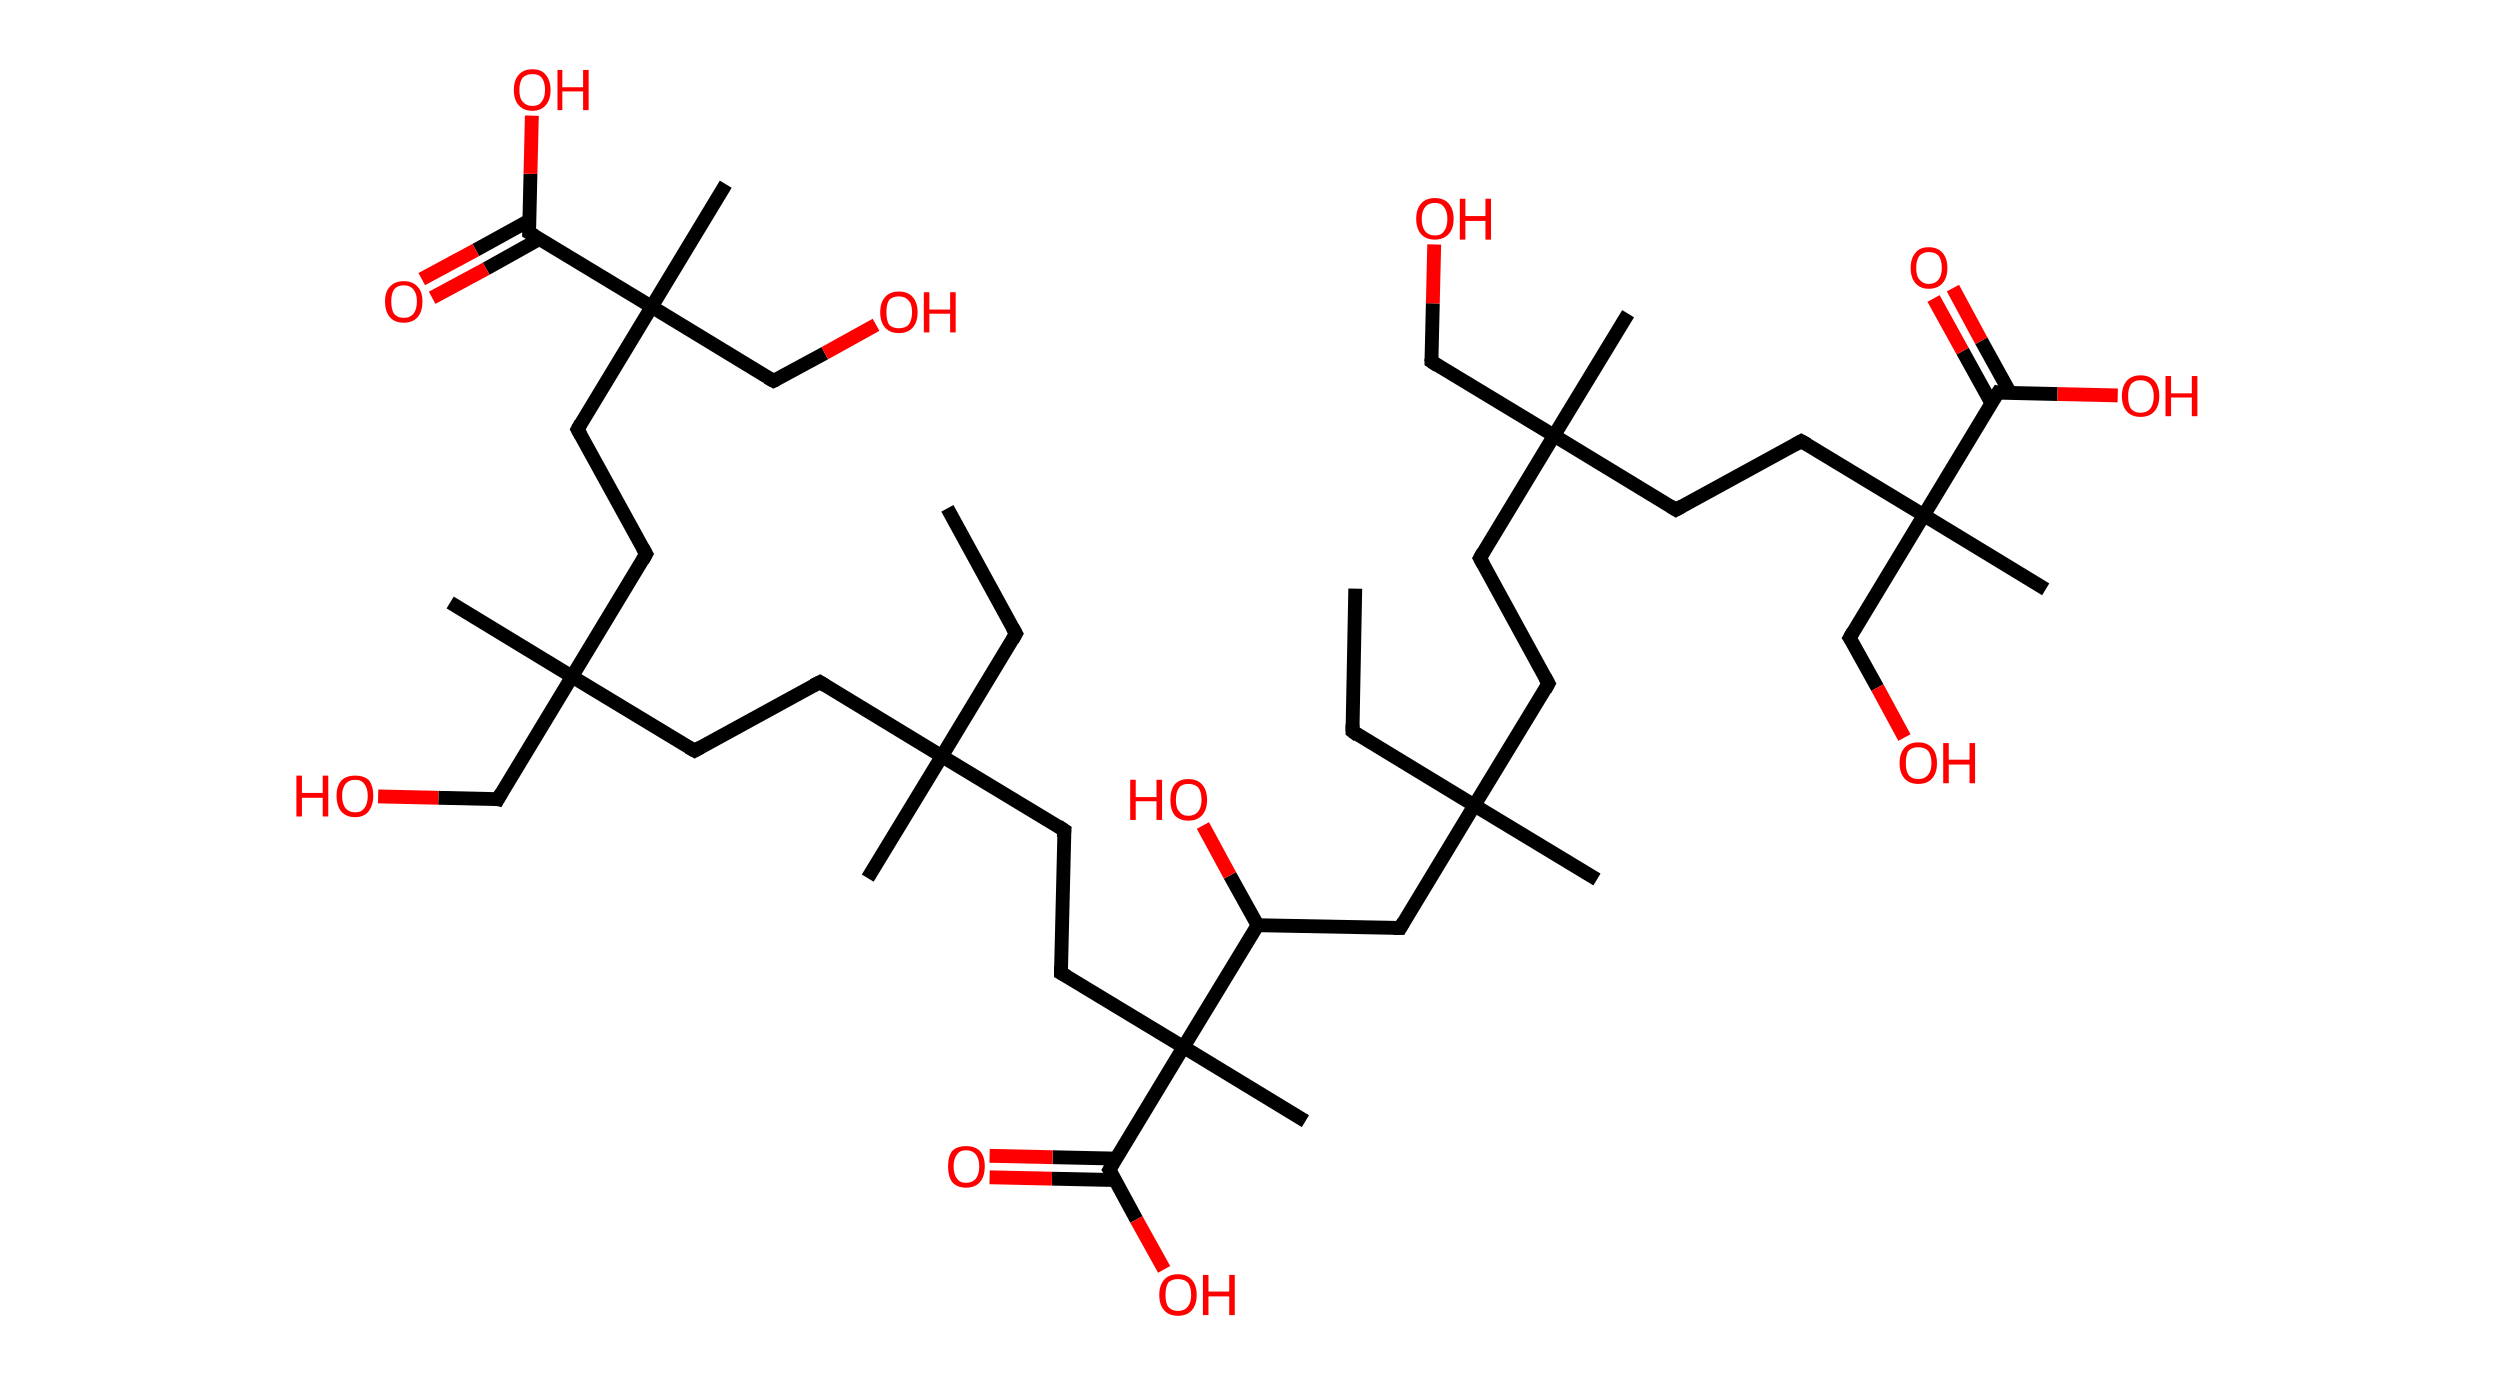 <?xml version='1.0' encoding='ASCII' standalone='yes'?>
<svg xmlns="http://www.w3.org/2000/svg" xmlns:rdkit="http://www.rdkit.org/xml" xmlns:xlink="http://www.w3.org/1999/xlink" version="1.1" baseProfile="full" xml:space="preserve" width="361px" height="200px" viewBox="0 0 361 200">
<!-- END OF HEADER -->
<rect style="opacity:1.0;fill:#FFFFFF;stroke:none" width="361.0" height="200.0" x="0.0" y="0.0"> </rect>
<path class="bond-0 atom-0 atom-1" d="M 136.8,73.4 L 146.7,91.5" style="fill:none;fill-rule:evenodd;stroke:#000000;stroke-width:2.0px;stroke-linecap:butt;stroke-linejoin:miter;stroke-opacity:1"/>
<path class="bond-1 atom-1 atom-2" d="M 146.7,91.5 L 136.0,109.2" style="fill:none;fill-rule:evenodd;stroke:#000000;stroke-width:2.0px;stroke-linecap:butt;stroke-linejoin:miter;stroke-opacity:1"/>
<path class="bond-2 atom-2 atom-3" d="M 136.0,109.2 L 125.3,126.8" style="fill:none;fill-rule:evenodd;stroke:#000000;stroke-width:2.0px;stroke-linecap:butt;stroke-linejoin:miter;stroke-opacity:1"/>
<path class="bond-3 atom-2 atom-4" d="M 136.0,109.2 L 118.4,98.5" style="fill:none;fill-rule:evenodd;stroke:#000000;stroke-width:2.0px;stroke-linecap:butt;stroke-linejoin:miter;stroke-opacity:1"/>
<path class="bond-4 atom-4 atom-5" d="M 118.4,98.5 L 100.3,108.4" style="fill:none;fill-rule:evenodd;stroke:#000000;stroke-width:2.0px;stroke-linecap:butt;stroke-linejoin:miter;stroke-opacity:1"/>
<path class="bond-5 atom-5 atom-6" d="M 100.3,108.4 L 82.6,97.7" style="fill:none;fill-rule:evenodd;stroke:#000000;stroke-width:2.0px;stroke-linecap:butt;stroke-linejoin:miter;stroke-opacity:1"/>
<path class="bond-6 atom-6 atom-7" d="M 82.6,97.7 L 65.0,87.0" style="fill:none;fill-rule:evenodd;stroke:#000000;stroke-width:2.0px;stroke-linecap:butt;stroke-linejoin:miter;stroke-opacity:1"/>
<path class="bond-7 atom-6 atom-8" d="M 82.6,97.7 L 71.9,115.4" style="fill:none;fill-rule:evenodd;stroke:#000000;stroke-width:2.0px;stroke-linecap:butt;stroke-linejoin:miter;stroke-opacity:1"/>
<path class="bond-8 atom-8 atom-9" d="M 71.9,115.4 L 63.3,115.2" style="fill:none;fill-rule:evenodd;stroke:#000000;stroke-width:2.0px;stroke-linecap:butt;stroke-linejoin:miter;stroke-opacity:1"/>
<path class="bond-8 atom-8 atom-9" d="M 63.3,115.2 L 54.6,115.0" style="fill:none;fill-rule:evenodd;stroke:#FF0000;stroke-width:2.0px;stroke-linecap:butt;stroke-linejoin:miter;stroke-opacity:1"/>
<path class="bond-9 atom-6 atom-10" d="M 82.6,97.7 L 93.3,80.0" style="fill:none;fill-rule:evenodd;stroke:#000000;stroke-width:2.0px;stroke-linecap:butt;stroke-linejoin:miter;stroke-opacity:1"/>
<path class="bond-10 atom-10 atom-11" d="M 93.3,80.0 L 83.4,62.0" style="fill:none;fill-rule:evenodd;stroke:#000000;stroke-width:2.0px;stroke-linecap:butt;stroke-linejoin:miter;stroke-opacity:1"/>
<path class="bond-11 atom-11 atom-12" d="M 83.4,62.0 L 94.1,44.3" style="fill:none;fill-rule:evenodd;stroke:#000000;stroke-width:2.0px;stroke-linecap:butt;stroke-linejoin:miter;stroke-opacity:1"/>
<path class="bond-12 atom-12 atom-13" d="M 94.1,44.3 L 104.8,26.6" style="fill:none;fill-rule:evenodd;stroke:#000000;stroke-width:2.0px;stroke-linecap:butt;stroke-linejoin:miter;stroke-opacity:1"/>
<path class="bond-13 atom-12 atom-14" d="M 94.1,44.3 L 111.7,55.0" style="fill:none;fill-rule:evenodd;stroke:#000000;stroke-width:2.0px;stroke-linecap:butt;stroke-linejoin:miter;stroke-opacity:1"/>
<path class="bond-14 atom-14 atom-15" d="M 111.7,55.0 L 119.1,51.0" style="fill:none;fill-rule:evenodd;stroke:#000000;stroke-width:2.0px;stroke-linecap:butt;stroke-linejoin:miter;stroke-opacity:1"/>
<path class="bond-14 atom-14 atom-15" d="M 119.1,51.0 L 126.5,46.9" style="fill:none;fill-rule:evenodd;stroke:#FF0000;stroke-width:2.0px;stroke-linecap:butt;stroke-linejoin:miter;stroke-opacity:1"/>
<path class="bond-15 atom-12 atom-16" d="M 94.1,44.3 L 76.4,33.6" style="fill:none;fill-rule:evenodd;stroke:#000000;stroke-width:2.0px;stroke-linecap:butt;stroke-linejoin:miter;stroke-opacity:1"/>
<path class="bond-16 atom-16 atom-17" d="M 76.5,31.8 L 68.7,36.1" style="fill:none;fill-rule:evenodd;stroke:#000000;stroke-width:2.0px;stroke-linecap:butt;stroke-linejoin:miter;stroke-opacity:1"/>
<path class="bond-16 atom-16 atom-17" d="M 68.7,36.1 L 60.9,40.3" style="fill:none;fill-rule:evenodd;stroke:#FF0000;stroke-width:2.0px;stroke-linecap:butt;stroke-linejoin:miter;stroke-opacity:1"/>
<path class="bond-16 atom-16 atom-17" d="M 77.9,34.5 L 70.2,38.8" style="fill:none;fill-rule:evenodd;stroke:#000000;stroke-width:2.0px;stroke-linecap:butt;stroke-linejoin:miter;stroke-opacity:1"/>
<path class="bond-16 atom-16 atom-17" d="M 70.2,38.8 L 62.4,43.0" style="fill:none;fill-rule:evenodd;stroke:#FF0000;stroke-width:2.0px;stroke-linecap:butt;stroke-linejoin:miter;stroke-opacity:1"/>
<path class="bond-17 atom-16 atom-18" d="M 76.4,33.6 L 76.6,25.1" style="fill:none;fill-rule:evenodd;stroke:#000000;stroke-width:2.0px;stroke-linecap:butt;stroke-linejoin:miter;stroke-opacity:1"/>
<path class="bond-17 atom-16 atom-18" d="M 76.6,25.1 L 76.8,16.7" style="fill:none;fill-rule:evenodd;stroke:#FF0000;stroke-width:2.0px;stroke-linecap:butt;stroke-linejoin:miter;stroke-opacity:1"/>
<path class="bond-18 atom-2 atom-19" d="M 136.0,109.2 L 153.7,119.9" style="fill:none;fill-rule:evenodd;stroke:#000000;stroke-width:2.0px;stroke-linecap:butt;stroke-linejoin:miter;stroke-opacity:1"/>
<path class="bond-19 atom-19 atom-20" d="M 153.7,119.9 L 153.2,140.5" style="fill:none;fill-rule:evenodd;stroke:#000000;stroke-width:2.0px;stroke-linecap:butt;stroke-linejoin:miter;stroke-opacity:1"/>
<path class="bond-20 atom-20 atom-21" d="M 153.2,140.5 L 170.9,151.2" style="fill:none;fill-rule:evenodd;stroke:#000000;stroke-width:2.0px;stroke-linecap:butt;stroke-linejoin:miter;stroke-opacity:1"/>
<path class="bond-21 atom-21 atom-22" d="M 170.9,151.2 L 188.5,161.9" style="fill:none;fill-rule:evenodd;stroke:#000000;stroke-width:2.0px;stroke-linecap:butt;stroke-linejoin:miter;stroke-opacity:1"/>
<path class="bond-22 atom-21 atom-23" d="M 170.9,151.2 L 160.2,168.9" style="fill:none;fill-rule:evenodd;stroke:#000000;stroke-width:2.0px;stroke-linecap:butt;stroke-linejoin:miter;stroke-opacity:1"/>
<path class="bond-23 atom-23 atom-24" d="M 161.1,167.3 L 152.0,167.1" style="fill:none;fill-rule:evenodd;stroke:#000000;stroke-width:2.0px;stroke-linecap:butt;stroke-linejoin:miter;stroke-opacity:1"/>
<path class="bond-23 atom-23 atom-24" d="M 152.0,167.1 L 142.9,166.9" style="fill:none;fill-rule:evenodd;stroke:#FF0000;stroke-width:2.0px;stroke-linecap:butt;stroke-linejoin:miter;stroke-opacity:1"/>
<path class="bond-23 atom-23 atom-24" d="M 161.0,170.4 L 151.9,170.2" style="fill:none;fill-rule:evenodd;stroke:#000000;stroke-width:2.0px;stroke-linecap:butt;stroke-linejoin:miter;stroke-opacity:1"/>
<path class="bond-23 atom-23 atom-24" d="M 151.9,170.2 L 142.9,170.0" style="fill:none;fill-rule:evenodd;stroke:#FF0000;stroke-width:2.0px;stroke-linecap:butt;stroke-linejoin:miter;stroke-opacity:1"/>
<path class="bond-24 atom-23 atom-25" d="M 160.2,168.9 L 164.1,176.1" style="fill:none;fill-rule:evenodd;stroke:#000000;stroke-width:2.0px;stroke-linecap:butt;stroke-linejoin:miter;stroke-opacity:1"/>
<path class="bond-24 atom-23 atom-25" d="M 164.1,176.1 L 168.1,183.3" style="fill:none;fill-rule:evenodd;stroke:#FF0000;stroke-width:2.0px;stroke-linecap:butt;stroke-linejoin:miter;stroke-opacity:1"/>
<path class="bond-25 atom-21 atom-26" d="M 170.9,151.2 L 181.6,133.6" style="fill:none;fill-rule:evenodd;stroke:#000000;stroke-width:2.0px;stroke-linecap:butt;stroke-linejoin:miter;stroke-opacity:1"/>
<path class="bond-26 atom-26 atom-27" d="M 181.6,133.6 L 177.6,126.4" style="fill:none;fill-rule:evenodd;stroke:#000000;stroke-width:2.0px;stroke-linecap:butt;stroke-linejoin:miter;stroke-opacity:1"/>
<path class="bond-26 atom-26 atom-27" d="M 177.6,126.4 L 173.7,119.2" style="fill:none;fill-rule:evenodd;stroke:#FF0000;stroke-width:2.0px;stroke-linecap:butt;stroke-linejoin:miter;stroke-opacity:1"/>
<path class="bond-27 atom-26 atom-28" d="M 181.6,133.6 L 202.2,134.0" style="fill:none;fill-rule:evenodd;stroke:#000000;stroke-width:2.0px;stroke-linecap:butt;stroke-linejoin:miter;stroke-opacity:1"/>
<path class="bond-28 atom-28 atom-29" d="M 202.2,134.0 L 212.9,116.3" style="fill:none;fill-rule:evenodd;stroke:#000000;stroke-width:2.0px;stroke-linecap:butt;stroke-linejoin:miter;stroke-opacity:1"/>
<path class="bond-29 atom-29 atom-30" d="M 212.9,116.3 L 230.6,127.0" style="fill:none;fill-rule:evenodd;stroke:#000000;stroke-width:2.0px;stroke-linecap:butt;stroke-linejoin:miter;stroke-opacity:1"/>
<path class="bond-30 atom-29 atom-31" d="M 212.9,116.3 L 195.3,105.6" style="fill:none;fill-rule:evenodd;stroke:#000000;stroke-width:2.0px;stroke-linecap:butt;stroke-linejoin:miter;stroke-opacity:1"/>
<path class="bond-31 atom-31 atom-32" d="M 195.3,105.6 L 195.7,85.0" style="fill:none;fill-rule:evenodd;stroke:#000000;stroke-width:2.0px;stroke-linecap:butt;stroke-linejoin:miter;stroke-opacity:1"/>
<path class="bond-32 atom-29 atom-33" d="M 212.9,116.3 L 223.6,98.7" style="fill:none;fill-rule:evenodd;stroke:#000000;stroke-width:2.0px;stroke-linecap:butt;stroke-linejoin:miter;stroke-opacity:1"/>
<path class="bond-33 atom-33 atom-34" d="M 223.6,98.7 L 213.7,80.6" style="fill:none;fill-rule:evenodd;stroke:#000000;stroke-width:2.0px;stroke-linecap:butt;stroke-linejoin:miter;stroke-opacity:1"/>
<path class="bond-34 atom-34 atom-35" d="M 213.7,80.6 L 224.4,62.9" style="fill:none;fill-rule:evenodd;stroke:#000000;stroke-width:2.0px;stroke-linecap:butt;stroke-linejoin:miter;stroke-opacity:1"/>
<path class="bond-35 atom-35 atom-36" d="M 224.4,62.9 L 235.1,45.3" style="fill:none;fill-rule:evenodd;stroke:#000000;stroke-width:2.0px;stroke-linecap:butt;stroke-linejoin:miter;stroke-opacity:1"/>
<path class="bond-36 atom-35 atom-37" d="M 224.4,62.9 L 206.7,52.2" style="fill:none;fill-rule:evenodd;stroke:#000000;stroke-width:2.0px;stroke-linecap:butt;stroke-linejoin:miter;stroke-opacity:1"/>
<path class="bond-37 atom-37 atom-38" d="M 206.7,52.2 L 206.9,43.8" style="fill:none;fill-rule:evenodd;stroke:#000000;stroke-width:2.0px;stroke-linecap:butt;stroke-linejoin:miter;stroke-opacity:1"/>
<path class="bond-37 atom-37 atom-38" d="M 206.9,43.8 L 207.1,35.3" style="fill:none;fill-rule:evenodd;stroke:#FF0000;stroke-width:2.0px;stroke-linecap:butt;stroke-linejoin:miter;stroke-opacity:1"/>
<path class="bond-38 atom-35 atom-39" d="M 224.4,62.9 L 242.0,73.6" style="fill:none;fill-rule:evenodd;stroke:#000000;stroke-width:2.0px;stroke-linecap:butt;stroke-linejoin:miter;stroke-opacity:1"/>
<path class="bond-39 atom-39 atom-40" d="M 242.0,73.6 L 260.1,63.7" style="fill:none;fill-rule:evenodd;stroke:#000000;stroke-width:2.0px;stroke-linecap:butt;stroke-linejoin:miter;stroke-opacity:1"/>
<path class="bond-40 atom-40 atom-41" d="M 260.1,63.7 L 277.8,74.4" style="fill:none;fill-rule:evenodd;stroke:#000000;stroke-width:2.0px;stroke-linecap:butt;stroke-linejoin:miter;stroke-opacity:1"/>
<path class="bond-41 atom-41 atom-42" d="M 277.8,74.4 L 295.4,85.1" style="fill:none;fill-rule:evenodd;stroke:#000000;stroke-width:2.0px;stroke-linecap:butt;stroke-linejoin:miter;stroke-opacity:1"/>
<path class="bond-42 atom-41 atom-43" d="M 277.8,74.4 L 267.1,92.1" style="fill:none;fill-rule:evenodd;stroke:#000000;stroke-width:2.0px;stroke-linecap:butt;stroke-linejoin:miter;stroke-opacity:1"/>
<path class="bond-43 atom-43 atom-44" d="M 267.1,92.1 L 271.1,99.3" style="fill:none;fill-rule:evenodd;stroke:#000000;stroke-width:2.0px;stroke-linecap:butt;stroke-linejoin:miter;stroke-opacity:1"/>
<path class="bond-43 atom-43 atom-44" d="M 271.1,99.3 L 275.0,106.5" style="fill:none;fill-rule:evenodd;stroke:#FF0000;stroke-width:2.0px;stroke-linecap:butt;stroke-linejoin:miter;stroke-opacity:1"/>
<path class="bond-44 atom-41 atom-45" d="M 277.8,74.4 L 288.5,56.7" style="fill:none;fill-rule:evenodd;stroke:#000000;stroke-width:2.0px;stroke-linecap:butt;stroke-linejoin:miter;stroke-opacity:1"/>
<path class="bond-45 atom-45 atom-46" d="M 290.3,56.8 L 286.1,49.2" style="fill:none;fill-rule:evenodd;stroke:#000000;stroke-width:2.0px;stroke-linecap:butt;stroke-linejoin:miter;stroke-opacity:1"/>
<path class="bond-45 atom-45 atom-46" d="M 286.1,49.2 L 282.0,41.6" style="fill:none;fill-rule:evenodd;stroke:#FF0000;stroke-width:2.0px;stroke-linecap:butt;stroke-linejoin:miter;stroke-opacity:1"/>
<path class="bond-45 atom-45 atom-46" d="M 287.6,58.3 L 283.4,50.7" style="fill:none;fill-rule:evenodd;stroke:#000000;stroke-width:2.0px;stroke-linecap:butt;stroke-linejoin:miter;stroke-opacity:1"/>
<path class="bond-45 atom-45 atom-46" d="M 283.4,50.7 L 279.2,43.1" style="fill:none;fill-rule:evenodd;stroke:#FF0000;stroke-width:2.0px;stroke-linecap:butt;stroke-linejoin:miter;stroke-opacity:1"/>
<path class="bond-46 atom-45 atom-47" d="M 288.5,56.7 L 297.1,56.9" style="fill:none;fill-rule:evenodd;stroke:#000000;stroke-width:2.0px;stroke-linecap:butt;stroke-linejoin:miter;stroke-opacity:1"/>
<path class="bond-46 atom-45 atom-47" d="M 297.1,56.9 L 305.8,57.1" style="fill:none;fill-rule:evenodd;stroke:#FF0000;stroke-width:2.0px;stroke-linecap:butt;stroke-linejoin:miter;stroke-opacity:1"/>
<path d="M 146.2,90.6 L 146.7,91.5 L 146.2,92.4" style="fill:none;stroke:#000000;stroke-width:2.0px;stroke-linecap:butt;stroke-linejoin:miter;stroke-opacity:1;"/>
<path d="M 119.2,99.0 L 118.4,98.5 L 117.4,99.0" style="fill:none;stroke:#000000;stroke-width:2.0px;stroke-linecap:butt;stroke-linejoin:miter;stroke-opacity:1;"/>
<path d="M 101.2,107.9 L 100.3,108.4 L 99.4,107.9" style="fill:none;stroke:#000000;stroke-width:2.0px;stroke-linecap:butt;stroke-linejoin:miter;stroke-opacity:1;"/>
<path d="M 72.4,114.5 L 71.9,115.4 L 71.5,115.3" style="fill:none;stroke:#000000;stroke-width:2.0px;stroke-linecap:butt;stroke-linejoin:miter;stroke-opacity:1;"/>
<path d="M 92.8,80.9 L 93.3,80.0 L 92.8,79.1" style="fill:none;stroke:#000000;stroke-width:2.0px;stroke-linecap:butt;stroke-linejoin:miter;stroke-opacity:1;"/>
<path d="M 83.9,62.9 L 83.4,62.0 L 83.9,61.1" style="fill:none;stroke:#000000;stroke-width:2.0px;stroke-linecap:butt;stroke-linejoin:miter;stroke-opacity:1;"/>
<path d="M 110.8,54.5 L 111.7,55.0 L 112.1,54.8" style="fill:none;stroke:#000000;stroke-width:2.0px;stroke-linecap:butt;stroke-linejoin:miter;stroke-opacity:1;"/>
<path d="M 77.3,34.1 L 76.4,33.6 L 76.4,33.2" style="fill:none;stroke:#000000;stroke-width:2.0px;stroke-linecap:butt;stroke-linejoin:miter;stroke-opacity:1;"/>
<path d="M 152.8,119.3 L 153.7,119.9 L 153.6,120.9" style="fill:none;stroke:#000000;stroke-width:2.0px;stroke-linecap:butt;stroke-linejoin:miter;stroke-opacity:1;"/>
<path d="M 153.2,139.5 L 153.2,140.5 L 154.1,141.0" style="fill:none;stroke:#000000;stroke-width:2.0px;stroke-linecap:butt;stroke-linejoin:miter;stroke-opacity:1;"/>
<path d="M 160.7,168.0 L 160.2,168.9 L 160.4,169.2" style="fill:none;stroke:#000000;stroke-width:2.0px;stroke-linecap:butt;stroke-linejoin:miter;stroke-opacity:1;"/>
<path d="M 201.2,134.0 L 202.2,134.0 L 202.7,133.1" style="fill:none;stroke:#000000;stroke-width:2.0px;stroke-linecap:butt;stroke-linejoin:miter;stroke-opacity:1;"/>
<path d="M 196.1,106.2 L 195.3,105.6 L 195.3,104.6" style="fill:none;stroke:#000000;stroke-width:2.0px;stroke-linecap:butt;stroke-linejoin:miter;stroke-opacity:1;"/>
<path d="M 223.1,99.6 L 223.6,98.7 L 223.1,97.8" style="fill:none;stroke:#000000;stroke-width:2.0px;stroke-linecap:butt;stroke-linejoin:miter;stroke-opacity:1;"/>
<path d="M 214.2,81.5 L 213.7,80.6 L 214.2,79.7" style="fill:none;stroke:#000000;stroke-width:2.0px;stroke-linecap:butt;stroke-linejoin:miter;stroke-opacity:1;"/>
<path d="M 207.6,52.8 L 206.7,52.2 L 206.7,51.8" style="fill:none;stroke:#000000;stroke-width:2.0px;stroke-linecap:butt;stroke-linejoin:miter;stroke-opacity:1;"/>
<path d="M 241.2,73.1 L 242.0,73.6 L 242.9,73.1" style="fill:none;stroke:#000000;stroke-width:2.0px;stroke-linecap:butt;stroke-linejoin:miter;stroke-opacity:1;"/>
<path d="M 259.2,64.2 L 260.1,63.7 L 261.0,64.2" style="fill:none;stroke:#000000;stroke-width:2.0px;stroke-linecap:butt;stroke-linejoin:miter;stroke-opacity:1;"/>
<path d="M 267.6,91.2 L 267.1,92.1 L 267.3,92.4" style="fill:none;stroke:#000000;stroke-width:2.0px;stroke-linecap:butt;stroke-linejoin:miter;stroke-opacity:1;"/>
<path d="M 287.9,57.6 L 288.5,56.7 L 288.9,56.8" style="fill:none;stroke:#000000;stroke-width:2.0px;stroke-linecap:butt;stroke-linejoin:miter;stroke-opacity:1;"/>
<path class="atom-9" d="M 42.8 112.0 L 43.6 112.0 L 43.6 114.5 L 46.6 114.5 L 46.6 112.0 L 47.4 112.0 L 47.4 117.9 L 46.6 117.9 L 46.6 115.2 L 43.6 115.2 L 43.6 117.9 L 42.8 117.9 L 42.8 112.0 " fill="#FF0000"/>
<path class="atom-9" d="M 48.6 114.9 Q 48.6 113.5, 49.3 112.7 Q 50.0 112.0, 51.3 112.0 Q 52.6 112.0, 53.3 112.7 Q 53.9 113.5, 53.9 114.9 Q 53.9 116.3, 53.2 117.2 Q 52.5 118.0, 51.3 118.0 Q 50.0 118.0, 49.3 117.2 Q 48.6 116.4, 48.6 114.9 M 51.3 117.3 Q 52.2 117.3, 52.6 116.7 Q 53.1 116.1, 53.1 114.9 Q 53.1 113.8, 52.6 113.2 Q 52.2 112.6, 51.3 112.6 Q 50.4 112.6, 49.9 113.2 Q 49.4 113.8, 49.4 114.9 Q 49.4 116.1, 49.9 116.7 Q 50.4 117.3, 51.3 117.3 " fill="#FF0000"/>
<path class="atom-15" d="M 127.1 45.1 Q 127.1 43.7, 127.8 42.9 Q 128.5 42.1, 129.8 42.1 Q 131.1 42.1, 131.8 42.9 Q 132.5 43.7, 132.5 45.1 Q 132.5 46.5, 131.8 47.3 Q 131.1 48.1, 129.8 48.1 Q 128.5 48.1, 127.8 47.3 Q 127.1 46.5, 127.1 45.1 M 129.8 47.4 Q 130.7 47.4, 131.2 46.9 Q 131.7 46.2, 131.7 45.1 Q 131.7 43.9, 131.2 43.4 Q 130.7 42.8, 129.8 42.8 Q 128.9 42.8, 128.4 43.3 Q 128.0 43.9, 128.0 45.1 Q 128.0 46.3, 128.4 46.9 Q 128.9 47.4, 129.8 47.4 " fill="#FF0000"/>
<path class="atom-15" d="M 133.4 42.2 L 134.2 42.2 L 134.2 44.7 L 137.2 44.7 L 137.2 42.2 L 138.0 42.2 L 138.0 48.0 L 137.2 48.0 L 137.2 45.3 L 134.2 45.3 L 134.2 48.0 L 133.4 48.0 L 133.4 42.2 " fill="#FF0000"/>
<path class="atom-17" d="M 55.6 43.5 Q 55.6 42.1, 56.3 41.4 Q 57.0 40.6, 58.3 40.6 Q 59.6 40.6, 60.3 41.4 Q 61.0 42.1, 61.0 43.5 Q 61.0 45.0, 60.3 45.8 Q 59.6 46.6, 58.3 46.6 Q 57.0 46.6, 56.3 45.8 Q 55.6 45.0, 55.6 43.5 M 58.3 45.9 Q 59.2 45.9, 59.7 45.3 Q 60.2 44.7, 60.2 43.5 Q 60.2 42.4, 59.7 41.8 Q 59.2 41.2, 58.3 41.2 Q 57.4 41.2, 56.9 41.8 Q 56.5 42.4, 56.5 43.5 Q 56.5 44.7, 56.9 45.3 Q 57.4 45.9, 58.3 45.9 " fill="#FF0000"/>
<path class="atom-18" d="M 74.2 13.0 Q 74.2 11.6, 74.9 10.8 Q 75.6 10.0, 76.9 10.0 Q 78.2 10.0, 78.8 10.8 Q 79.5 11.6, 79.5 13.0 Q 79.5 14.4, 78.8 15.2 Q 78.1 16.0, 76.9 16.0 Q 75.6 16.0, 74.9 15.2 Q 74.2 14.4, 74.2 13.0 M 76.9 15.3 Q 77.8 15.3, 78.2 14.7 Q 78.7 14.1, 78.7 13.0 Q 78.7 11.8, 78.2 11.2 Q 77.8 10.7, 76.9 10.7 Q 76.0 10.7, 75.5 11.2 Q 75.0 11.8, 75.0 13.0 Q 75.0 14.2, 75.5 14.7 Q 76.0 15.3, 76.9 15.3 " fill="#FF0000"/>
<path class="atom-18" d="M 80.5 10.1 L 81.2 10.1 L 81.2 12.6 L 84.2 12.6 L 84.2 10.1 L 85.0 10.1 L 85.0 15.9 L 84.2 15.9 L 84.2 13.2 L 81.2 13.2 L 81.2 15.9 L 80.5 15.9 L 80.5 10.1 " fill="#FF0000"/>
<path class="atom-24" d="M 136.9 168.4 Q 136.9 167.0, 137.5 166.2 Q 138.2 165.5, 139.5 165.5 Q 140.8 165.5, 141.5 166.2 Q 142.2 167.0, 142.2 168.4 Q 142.2 169.9, 141.5 170.7 Q 140.8 171.5, 139.5 171.5 Q 138.2 171.5, 137.5 170.7 Q 136.9 169.9, 136.9 168.4 M 139.5 170.8 Q 140.4 170.8, 140.9 170.2 Q 141.4 169.6, 141.4 168.4 Q 141.4 167.3, 140.9 166.7 Q 140.4 166.1, 139.5 166.1 Q 138.6 166.1, 138.2 166.7 Q 137.7 167.3, 137.7 168.4 Q 137.7 169.6, 138.2 170.2 Q 138.6 170.8, 139.5 170.8 " fill="#FF0000"/>
<path class="atom-25" d="M 167.4 187.0 Q 167.4 185.6, 168.1 184.8 Q 168.8 184.0, 170.1 184.0 Q 171.4 184.0, 172.1 184.8 Q 172.8 185.6, 172.8 187.0 Q 172.8 188.4, 172.1 189.2 Q 171.4 190.0, 170.1 190.0 Q 168.8 190.0, 168.1 189.2 Q 167.4 188.4, 167.4 187.0 M 170.1 189.3 Q 171.0 189.3, 171.5 188.7 Q 172.0 188.1, 172.0 187.0 Q 172.0 185.8, 171.5 185.2 Q 171.0 184.7, 170.1 184.7 Q 169.2 184.7, 168.7 185.2 Q 168.3 185.8, 168.3 187.0 Q 168.3 188.2, 168.7 188.7 Q 169.2 189.3, 170.1 189.3 " fill="#FF0000"/>
<path class="atom-25" d="M 173.7 184.1 L 174.5 184.1 L 174.5 186.5 L 177.5 186.5 L 177.5 184.1 L 178.3 184.1 L 178.3 189.9 L 177.5 189.9 L 177.5 187.2 L 174.5 187.2 L 174.5 189.9 L 173.7 189.9 L 173.7 184.1 " fill="#FF0000"/>
<path class="atom-27" d="M 163.2 112.6 L 164.0 112.6 L 164.0 115.1 L 167.0 115.1 L 167.0 112.6 L 167.8 112.6 L 167.8 118.4 L 167.0 118.4 L 167.0 115.7 L 164.0 115.7 L 164.0 118.4 L 163.2 118.4 L 163.2 112.6 " fill="#FF0000"/>
<path class="atom-27" d="M 169.0 115.5 Q 169.0 114.1, 169.6 113.3 Q 170.3 112.5, 171.6 112.5 Q 172.9 112.5, 173.6 113.3 Q 174.3 114.1, 174.3 115.5 Q 174.3 116.9, 173.6 117.7 Q 172.9 118.5, 171.6 118.5 Q 170.3 118.5, 169.6 117.7 Q 169.0 116.9, 169.0 115.5 M 171.6 117.8 Q 172.5 117.8, 173.0 117.2 Q 173.5 116.6, 173.5 115.5 Q 173.5 114.3, 173.0 113.7 Q 172.5 113.2, 171.6 113.2 Q 170.7 113.2, 170.3 113.7 Q 169.8 114.3, 169.8 115.5 Q 169.8 116.7, 170.3 117.2 Q 170.7 117.8, 171.6 117.8 " fill="#FF0000"/>
<path class="atom-38" d="M 204.5 31.6 Q 204.5 30.2, 205.2 29.4 Q 205.9 28.6, 207.2 28.6 Q 208.5 28.6, 209.2 29.4 Q 209.9 30.2, 209.9 31.6 Q 209.9 33.0, 209.2 33.8 Q 208.4 34.6, 207.2 34.6 Q 205.9 34.6, 205.2 33.8 Q 204.5 33.0, 204.5 31.6 M 207.2 34.0 Q 208.1 34.0, 208.5 33.4 Q 209.0 32.8, 209.0 31.6 Q 209.0 30.5, 208.5 29.9 Q 208.1 29.3, 207.2 29.3 Q 206.3 29.3, 205.8 29.9 Q 205.3 30.5, 205.3 31.6 Q 205.3 32.8, 205.8 33.4 Q 206.3 34.0, 207.2 34.0 " fill="#FF0000"/>
<path class="atom-38" d="M 210.8 28.7 L 211.6 28.7 L 211.6 31.2 L 214.5 31.2 L 214.5 28.7 L 215.3 28.7 L 215.3 34.6 L 214.5 34.6 L 214.5 31.9 L 211.6 31.9 L 211.6 34.6 L 210.8 34.6 L 210.8 28.7 " fill="#FF0000"/>
<path class="atom-44" d="M 274.3 110.2 Q 274.3 108.8, 275.0 108.0 Q 275.7 107.2, 277.0 107.2 Q 278.3 107.2, 279.0 108.0 Q 279.7 108.8, 279.7 110.2 Q 279.7 111.6, 279.0 112.4 Q 278.3 113.2, 277.0 113.2 Q 275.7 113.2, 275.0 112.4 Q 274.3 111.6, 274.3 110.2 M 277.0 112.5 Q 277.9 112.5, 278.4 111.9 Q 278.9 111.3, 278.9 110.2 Q 278.9 109.0, 278.4 108.4 Q 277.9 107.9, 277.0 107.9 Q 276.1 107.9, 275.6 108.4 Q 275.2 109.0, 275.2 110.2 Q 275.2 111.3, 275.6 111.9 Q 276.1 112.5, 277.0 112.5 " fill="#FF0000"/>
<path class="atom-44" d="M 280.6 107.3 L 281.4 107.3 L 281.4 109.7 L 284.4 109.7 L 284.4 107.3 L 285.2 107.3 L 285.2 113.1 L 284.4 113.1 L 284.4 110.4 L 281.4 110.4 L 281.4 113.1 L 280.6 113.1 L 280.6 107.3 " fill="#FF0000"/>
<path class="atom-46" d="M 275.9 38.7 Q 275.9 37.3, 276.6 36.5 Q 277.2 35.7, 278.5 35.7 Q 279.8 35.7, 280.5 36.5 Q 281.2 37.3, 281.2 38.7 Q 281.2 40.1, 280.5 40.9 Q 279.8 41.7, 278.5 41.7 Q 277.3 41.7, 276.6 40.9 Q 275.9 40.1, 275.9 38.7 M 278.5 41.0 Q 279.4 41.0, 279.9 40.4 Q 280.4 39.8, 280.4 38.7 Q 280.4 37.5, 279.9 36.9 Q 279.4 36.4, 278.5 36.4 Q 277.7 36.4, 277.2 36.9 Q 276.7 37.5, 276.7 38.7 Q 276.7 39.9, 277.2 40.4 Q 277.7 41.0, 278.5 41.0 " fill="#FF0000"/>
<path class="atom-47" d="M 306.4 57.2 Q 306.4 55.8, 307.1 55.0 Q 307.8 54.2, 309.1 54.2 Q 310.4 54.2, 311.1 55.0 Q 311.8 55.8, 311.8 57.2 Q 311.8 58.6, 311.1 59.4 Q 310.4 60.2, 309.1 60.2 Q 307.8 60.2, 307.1 59.4 Q 306.4 58.6, 306.4 57.2 M 309.1 59.6 Q 310.0 59.6, 310.5 59.0 Q 311.0 58.4, 311.0 57.2 Q 311.0 56.1, 310.5 55.5 Q 310.0 54.9, 309.1 54.9 Q 308.2 54.9, 307.7 55.5 Q 307.3 56.1, 307.3 57.2 Q 307.3 58.4, 307.7 59.0 Q 308.2 59.6, 309.1 59.6 " fill="#FF0000"/>
<path class="atom-47" d="M 312.7 54.3 L 313.5 54.3 L 313.5 56.8 L 316.5 56.8 L 316.5 54.3 L 317.3 54.3 L 317.3 60.1 L 316.5 60.1 L 316.5 57.4 L 313.5 57.4 L 313.5 60.1 L 312.7 60.1 L 312.7 54.3 " fill="#FF0000"/>
</svg>
